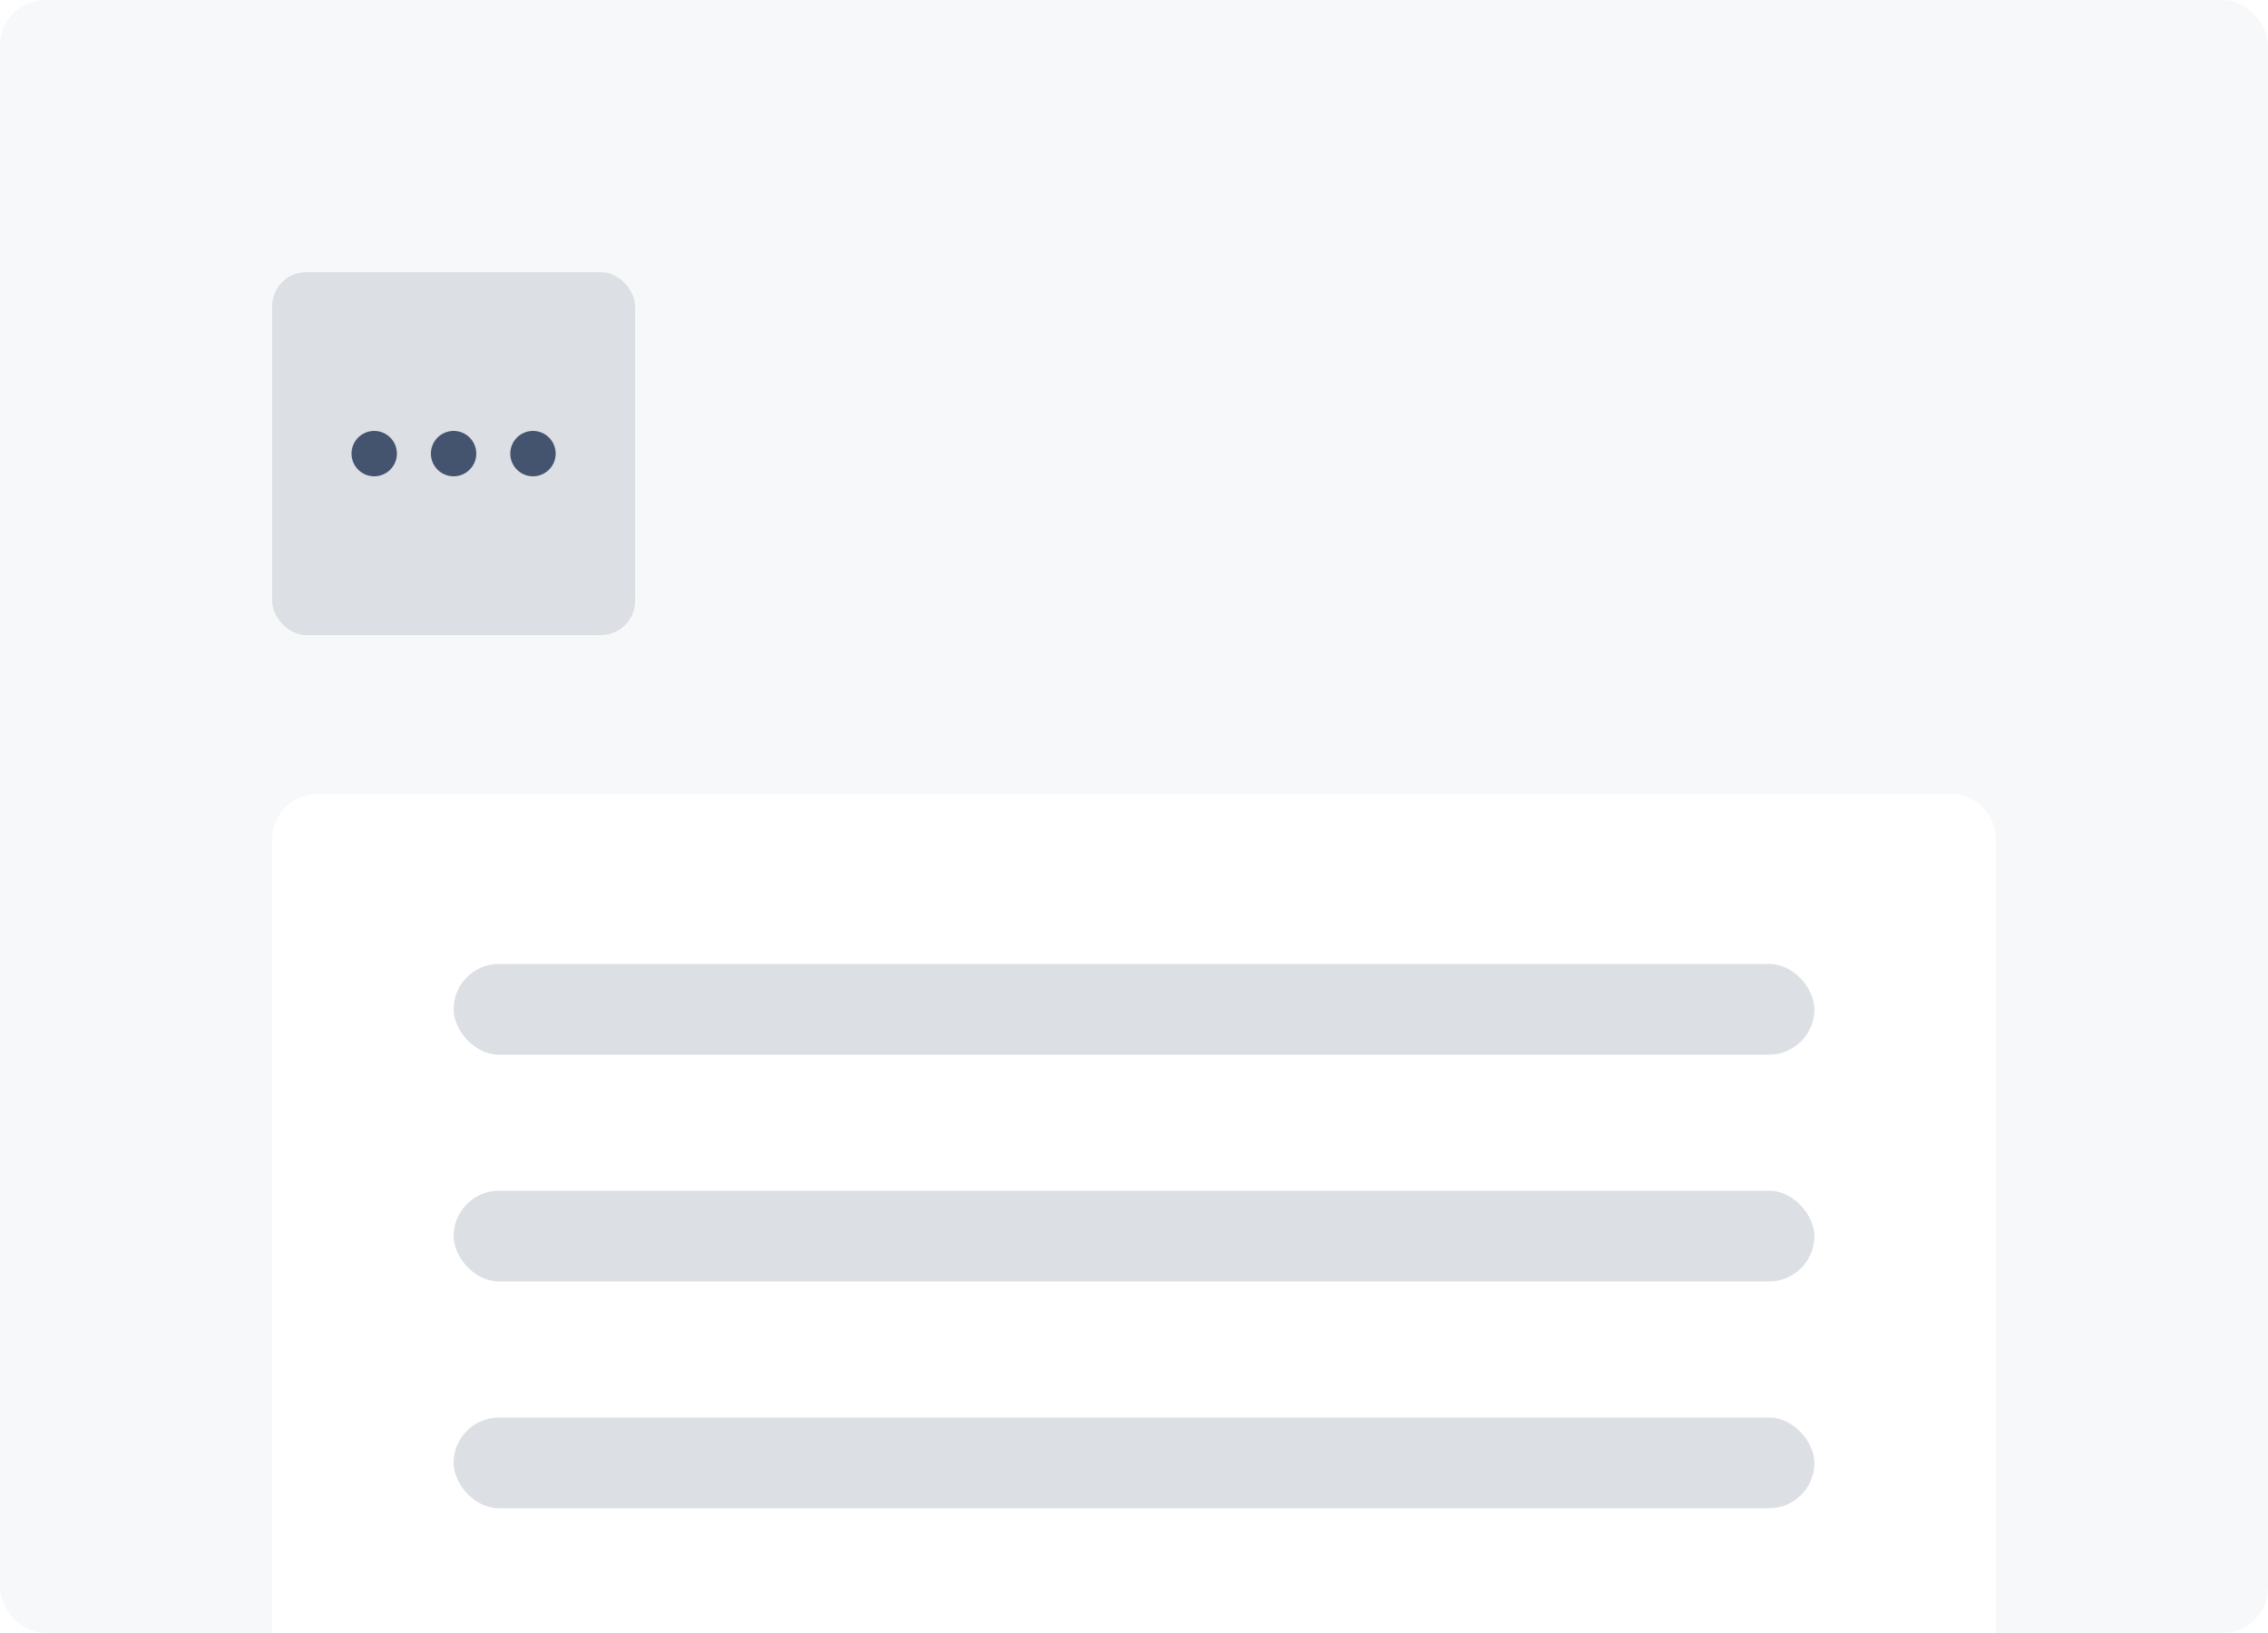 <svg width="200" height="144" fill="none" xmlns="http://www.w3.org/2000/svg"><g clip-path="url(#a)"><rect width="200" height="144" rx="4" fill="#F7F8F9"/><rect x="24" y="24" width="32" height="32" rx="3" fill="#DCDFE4"/><path d="M33 42a2 2 0 1 0 0-4 2 2 0 0 0 0 4ZM40 42a2 2 0 1 0 0-4 2 2 0 0 0 0 4ZM47 42a2 2 0 1 0 0-4 2 2 0 0 0 0 4Z" fill="#44546F"/><g filter="url(#b)"><path d="M24 66a4 4 0 0 1 4-4h144a4 4 0 0 1 4 4v80H24V66Z" fill="#fff"/></g><rect x="40" y="85" width="120" height="8" rx="4" fill="#DCDFE4"/><rect x="40" y="105" width="120" height="8" rx="4" fill="#DCDFE4"/><rect x="40" y="125" width="120" height="8" rx="4" fill="#DCDFE4"/></g><defs><clipPath id="a"><path fill="#fff" d="M0 0h200v144H0z"/></clipPath><filter id="b" x="12" y="58" width="176" height="108" filterUnits="userSpaceOnUse" color-interpolation-filters="sRGB"><feFlood flood-opacity="0" result="BackgroundImageFix"/><feColorMatrix in="SourceAlpha" values="0 0 0 0 0 0 0 0 0 0 0 0 0 0 0 0 0 0 127 0" result="hardAlpha"/><feOffset dy="8"/><feGaussianBlur stdDeviation="6"/><feColorMatrix values="0 0 0 0 0.035 0 0 0 0 0.118 0 0 0 0 0.259 0 0 0 0.15 0"/><feBlend in2="BackgroundImageFix" result="effect1_dropShadow_391_207"/><feColorMatrix in="SourceAlpha" values="0 0 0 0 0 0 0 0 0 0 0 0 0 0 0 0 0 0 127 0" result="hardAlpha"/><feOffset/><feGaussianBlur stdDeviation=".5"/><feColorMatrix values="0 0 0 0 0.035 0 0 0 0 0.118 0 0 0 0 0.259 0 0 0 0.31 0"/><feBlend in2="effect1_dropShadow_391_207" result="effect2_dropShadow_391_207"/><feBlend in="SourceGraphic" in2="effect2_dropShadow_391_207" result="shape"/></filter></defs></svg>